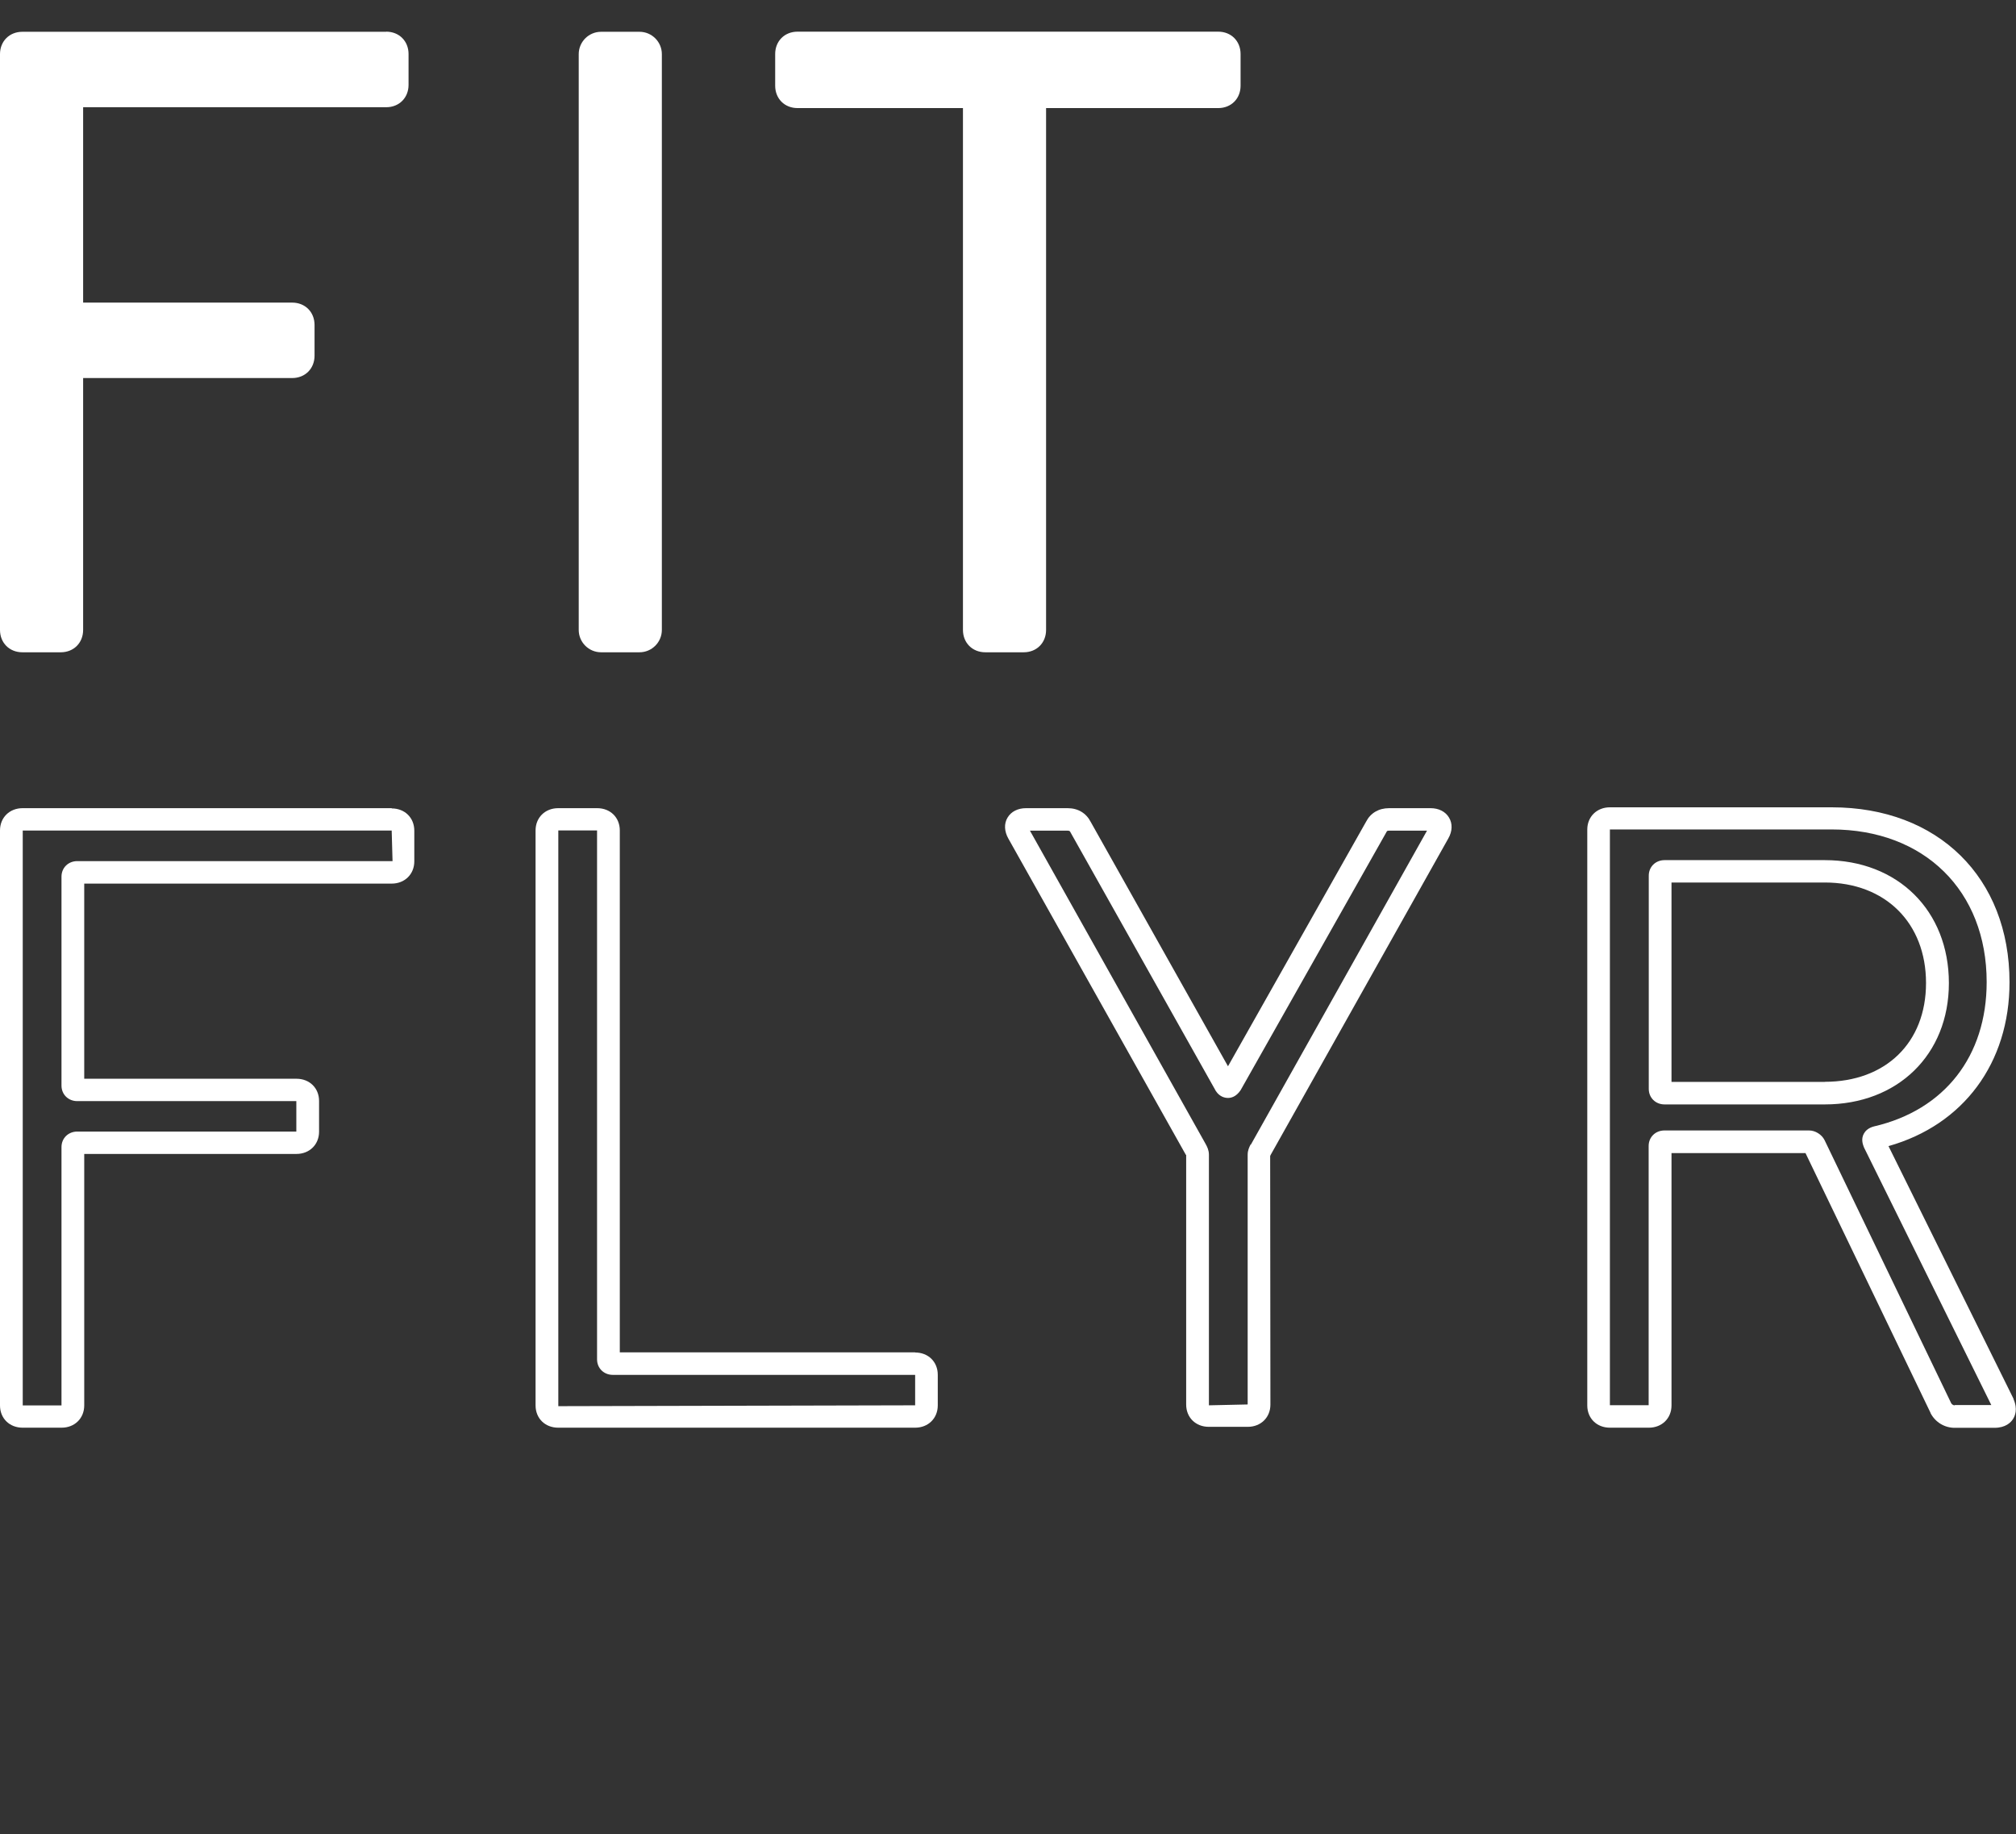<?xml version="1.0" encoding="UTF-8"?><svg id="Capa_2" xmlns="http://www.w3.org/2000/svg" viewBox="0 175 164.91 150"><rect x="0" y="175" width="164.91" height="150" fill="#333333" stroke="none"/><defs><style>.cls-1{fill:#fff;}.cls-2{fill:#f7f7f7;}</style></defs><g id="Logo">
<path class="cls-1" d="M31.59,177.6H1.83c-1.06,0-1.83,.77-1.83,1.83v47.09c0,1.06,.77,1.83,1.83,1.83h3.14c1.06,0,1.83-.77,1.83-1.83v-20.6H23.9c1.06,0,1.83-.77,1.83-1.83v-2.51c0-1.06-.77-1.83-1.83-1.83H6.8v-15.98H31.59c1.06,0,1.83-.77,1.83-1.83v-2.52c0-1.06-.77-1.83-1.83-1.83Z"/>
<path class="cls-1" d="M49.17,177.6h3.14c1.01,0,1.83,.82,1.83,1.83v47.09c0,1.01-.82,1.83-1.83,1.83h-3.14c-1.01,0-1.83-.82-1.83-1.83v-47.09c0-1.01,.82-1.83,1.83-1.83Z"/>
<path class="cls-1" d="M85.57,226.52v-42.68h14.08c1.06,0,1.83-.77,1.83-1.83v-2.59c0-1.06-.77-1.83-1.83-1.83h-34.41c-1.06,0-1.83,.77-1.83,1.83v2.59c0,1.06,.77,1.83,1.83,1.83h13.53v42.68c0,1.06,.77,1.83,1.83,1.83h3.14c1.06,0,1.83-.77,1.83-1.83Z"/>
<path class="cls-1" d="M32.05,241.1H1.85c-1.07,0-1.85,.77-1.85,1.82v47.03c0,1.06,.78,1.82,1.85,1.82h3.19c1.07,0,1.85-.77,1.85-1.82v-20.57H24.25c1.07,0,1.85-.77,1.85-1.82v-2.51c0-1.06-.78-1.82-1.85-1.82H6.89v-15.96h25.15c1.07,0,1.85-.77,1.85-1.82v-2.51c0-1.06-.78-1.82-1.85-1.82Zm0,4.33H6.32c-.73,0-1.29,.54-1.29,1.27v17.09c0,.72,.55,1.27,1.29,1.27H24.24s0,2.49,0,2.49H6.32c-.73,0-1.29,.54-1.29,1.27v21.13s-3.17,0-3.17,0v-47.02s30.18,0,30.18,0l.07,2.5s-.02,0-.06,0Z"/>
<path class="cls-1" d="M74.86,285.61h-24.16v-42.69c0-1.06-.78-1.82-1.85-1.82h-3.19c-1.07,0-1.85,.77-1.85,1.82v47.03c0,1.06,.78,1.82,1.85,1.82h29.2c1.07,0,1.85-.77,1.85-1.82v-2.51c0-1.06-.78-1.82-1.85-1.82Zm-29.19,4.39s0-.02,0-.06v-47.02s3.17,0,3.17,0v43.26c0,.72,.55,1.27,1.29,1.27h24.73s0,2.49,0,2.49l-29.19,.07Z"/>
<path class="cls-1" d="M117.03,241.1h-3.4c-.85,0-1.52,.4-1.88,1.1l-11.3,20.01-11.22-19.97c-.37-.73-1.04-1.14-1.9-1.14h-3.4c-.67,0-1.22,.28-1.51,.77-.3,.49-.27,1.12,.06,1.71l14.51,25.85s.04,.08,.04,.01v20.44c0,1.06,.78,1.82,1.85,1.82h3.19c1.07,0,1.85-.77,1.85-1.82l-.02-20.33s.04-.08,.04-.09l14.53-25.88c.34-.59,.36-1.22,.06-1.71-.29-.49-.84-.77-1.51-.77Zm-14.73,27.51c-.1,.19-.24,.47-.24,.83v20.43s-3.17,.07-3.17,.07c0,0,0-.02,0-.06v-20.44c0-.36-.14-.64-.26-.86l-14.38-25.64h3.08c.17,0,.19,.04,.25,.16l11.88,21.14c.33,.49,.76,.56,.99,.56s.65-.07,1.03-.63l11.93-21.11c.04-.09,.06-.12,.23-.12h3.09s-14.41,25.68-14.41,25.68Z"/>
<path class="cls-1" d="M159.42,255.41c0-5.92-4.17-10.06-10.15-10.06h-13.11c-.73,0-1.29,.54-1.29,1.27v17.44c0,.72,.55,1.27,1.29,1.27h13.11c5.97,0,10.15-4.08,10.15-9.92Zm-10.15,8.08h-12.54v-16.31h12.54c4.95,0,8.28,3.31,8.28,8.22s-3.33,8.08-8.28,8.08Z"/>
<path class="cls-1" d="M164.71,289.41l-10.23-20.67c6.13-1.73,9.9-6.8,9.9-13.4,0-8.56-5.84-14.31-14.54-14.31h-18.15c-1.07,0-1.85,.77-1.85,1.82v47.1c0,1.06,.78,1.82,1.85,1.82h3.19c1.07,0,1.85-.77,1.85-1.82v-20.64h10.96l10.23,21.25v.02c.39,.74,1.14,1.2,1.97,1.2h3.26c.91,0,1.34-.44,1.51-.71,.17-.26,.41-.82,.04-1.65Zm-4.81,.53c-.18,0-.27-.13-.3-.19l-10.35-21.5c-.23-.46-.76-.79-1.26-.79h-11.84c-.73,0-1.29,.54-1.29,1.27v21.2s-3.17,0-3.17,0v-47.09s18.14,0,18.14,0c7.58,0,12.68,5.02,12.68,12.48,0,6.06-3.44,10.47-9.22,11.81-.47,.12-.71,.38-.82,.58-.25,.44-.1,.87,0,1.13l10.42,21.08h-2.99Z"/>
</g></svg>